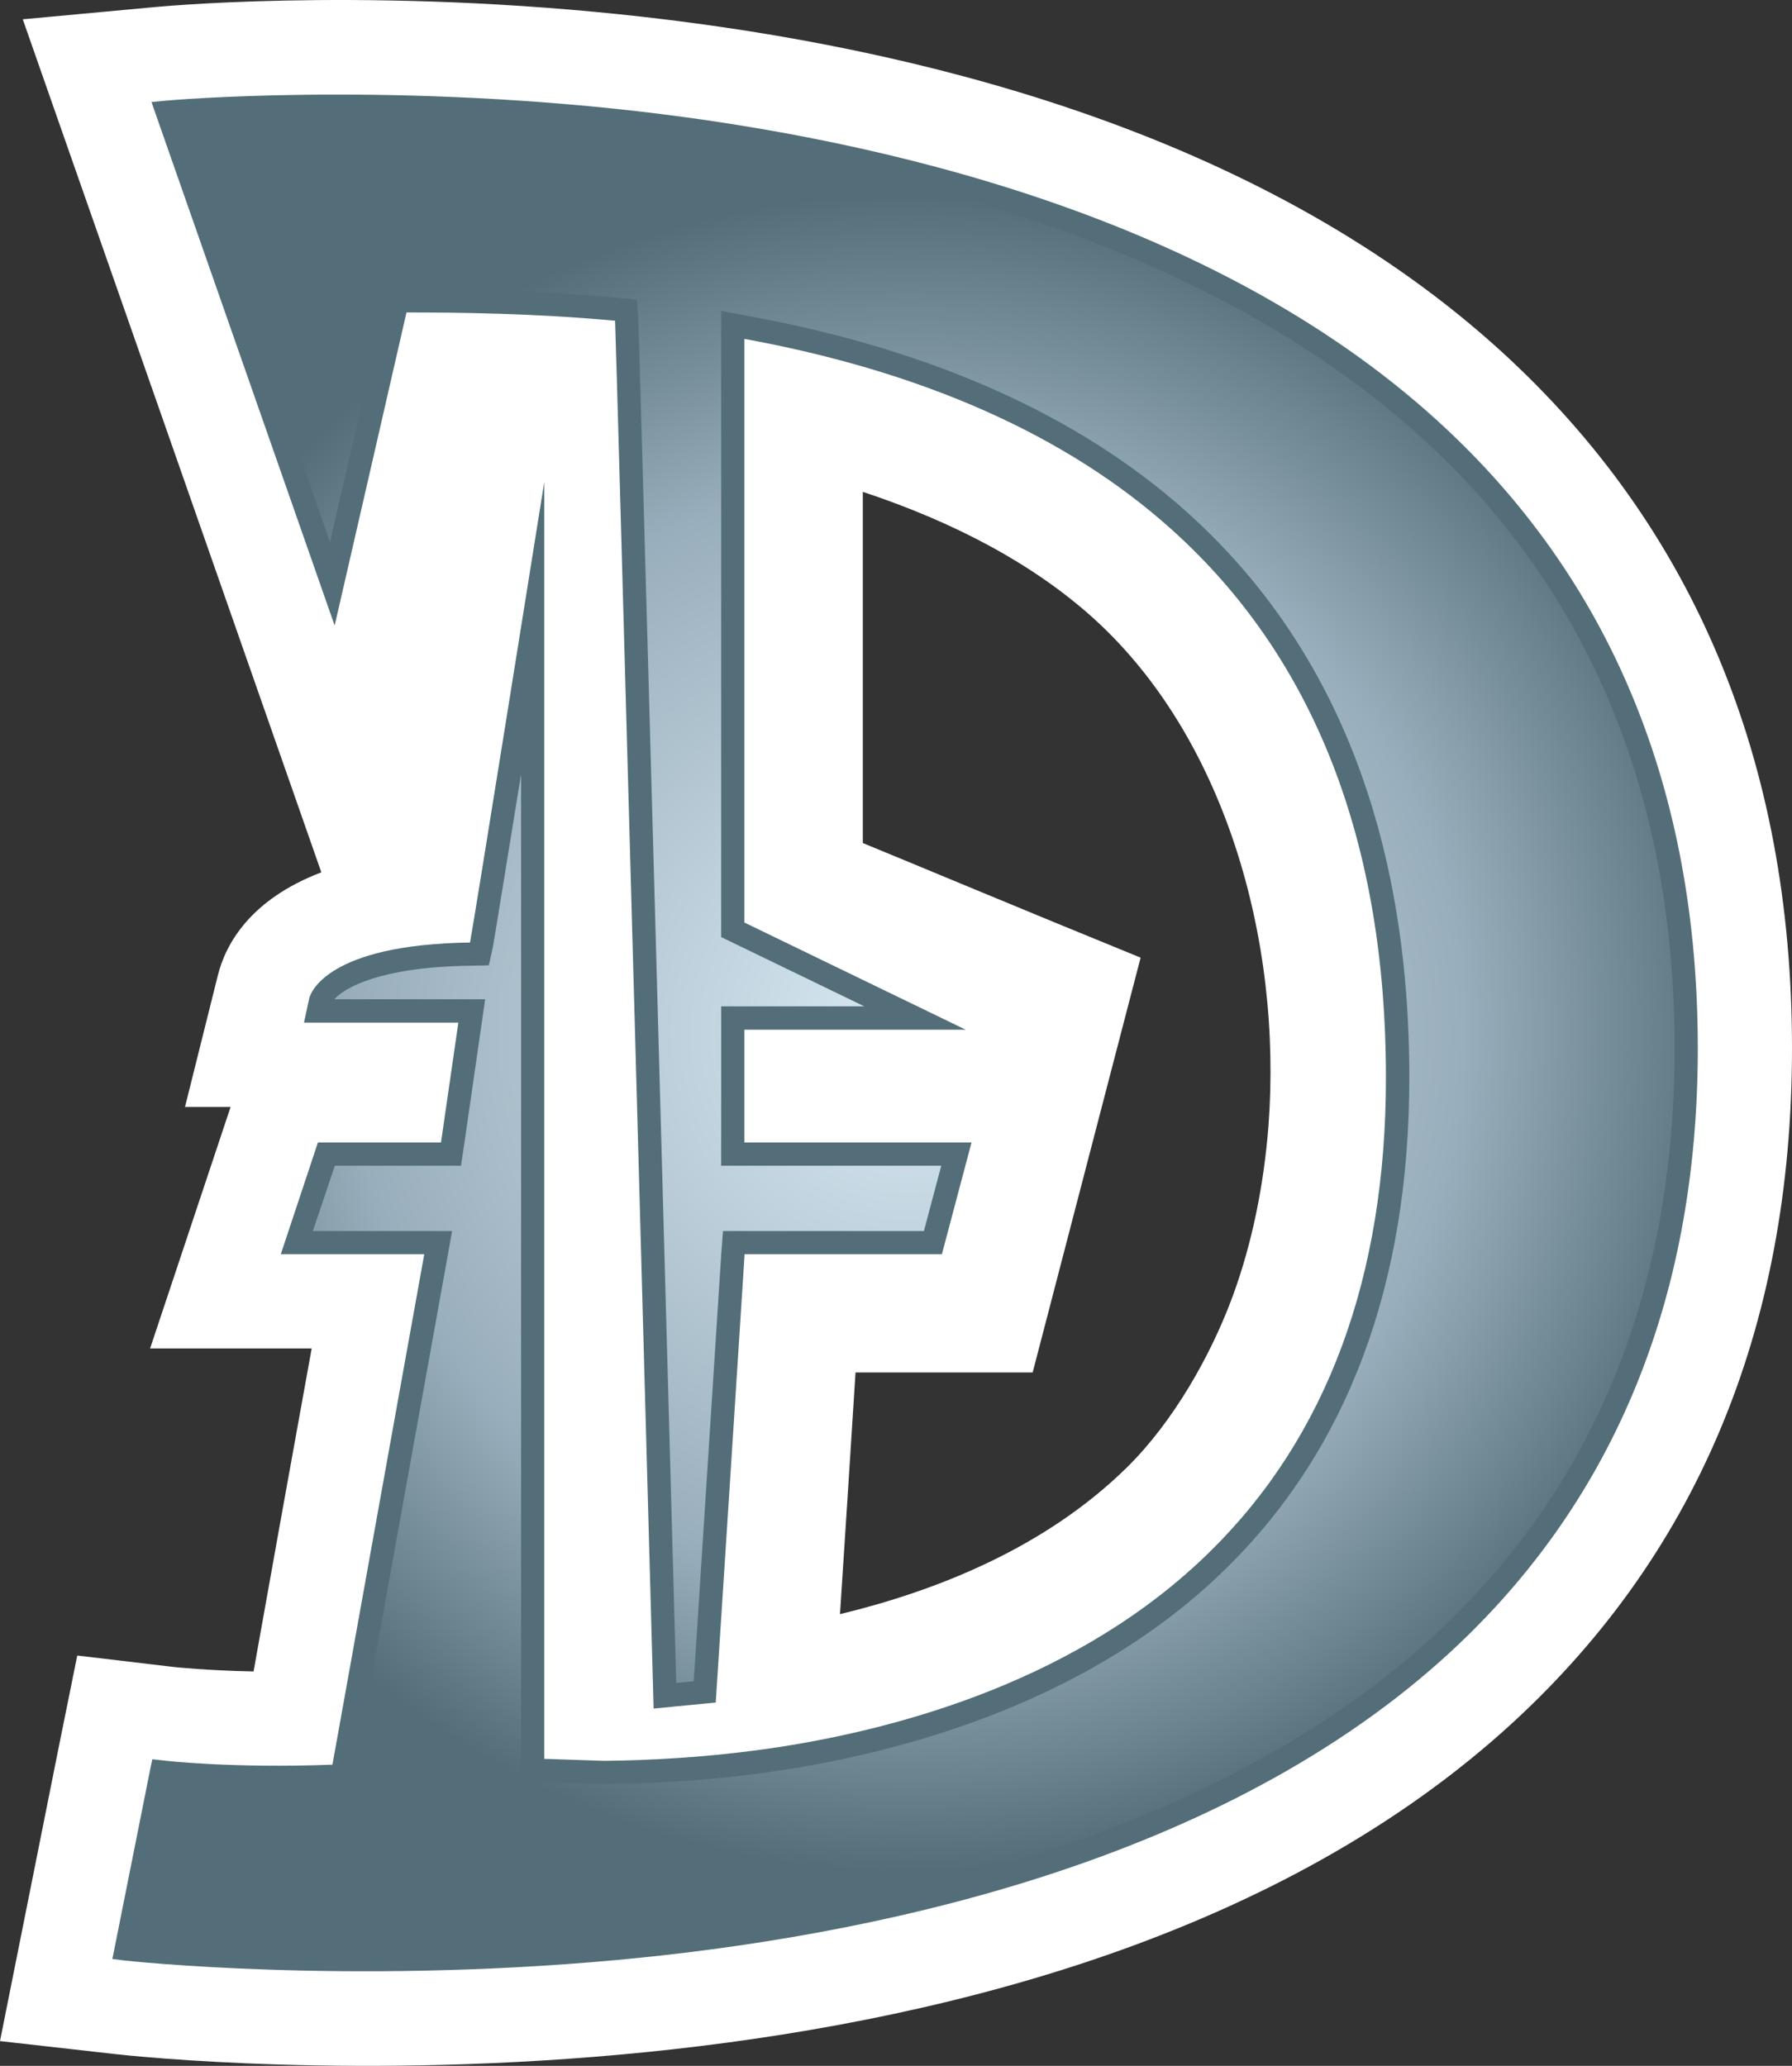 <?xml version="1.0" encoding="UTF-8" standalone="no"?>
<svg
   version="1.1"
   width="600"
   height="691.636"
   id="svg5"
   xmlns:xlink="http://www.w3.org/1999/xlink"
   xmlns="http://www.w3.org/2000/svg"
   xmlns:svg="http://www.w3.org/2000/svg">
  <rect width="100%" height="100%" fill="#333333" stroke="none"/>
  <defs
     id="defs5" />
  <radialGradient
     cx="0"
     cy="0"
     r="1"
     fx="0"
     fy="0"
     id="radialGradient384"
     gradientUnits="userSpaceOnUse"
     gradientTransform="matrix(16.349,0,0,-16.349,400.665,370.133)"
     spreadMethod="pad">
    <stop
       style="stop-color:#d9eaf3"
       offset="0"
       id="stop1" />
    <stop
       style="stop-color:#99aebc"
       offset="0.663"
       id="stop2" />
    <stop
       style="stop-color:#536e78"
       offset="1"
       id="stop3" />
  </radialGradient>
  <radialGradient
     cx="0"
     cy="0"
     r="1"
     fx="0"
     fy="0"
     id="radialGradient2995"
     xlink:href="#radialGradient384"
     gradientUnits="userSpaceOnUse"
     gradientTransform="matrix(16.349,0,0,-16.349,400.665,370.133)"
     spreadMethod="pad" />
  <radialGradient
     cx="0"
     cy="0"
     r="1"
     fx="0"
     fy="0"
     id="radialGradient2998"
     xlink:href="#radialGradient384"
     gradientUnits="userSpaceOnUse"
     gradientTransform="matrix(282.706,0,0,282.706,303.831,345.804)"
     spreadMethod="pad" />
  <path
     d="m 424.715,376.882 c -1.556,19.92 -5.464,39.252 -11.879,56.803 -7.366,20.127 -20.058,42.347 -35.396,57.477 -27.563,27.165 -64.1,41.482 -96.193,49.246 1.764,-27.286 3.32,-50.854 5.205,-80.925 h 59.31 L 381.901,320.615 C 345.088,305.624 303.277,288.125 288.89,282.245 V 164.663 c 30.865,10.254 56.872,24.104 76.861,42.001 44.37,39.857 63.633,108.141 58.964,170.218 M 52.808,2.278 7.626,6.462 c 0,0 88.36,252.284 99.963,285.587 -23.897,9.113 -32.076,24.104 -34.652,34.514 l -10.997,44.042 h 15.268 c -0.484,1.418 -26.958,80.855 -26.958,80.855 H 104.355 C 97.334,490.159 90.106,530.345 84.902,559.585 68.561,559.256 58.549,558.115 58.359,558.115 L 25.868,554.259 19.384,586.335 0,683.341 38.301,687.663 C 50.785,689.081 345.416,720.621 503.34,579.591 567.509,522.235 600,445.374 600,350.945 600,255.029 567.232,176.542 502.666,117.647 347.993,-23.314 64.843,1.206 52.808,2.278"
     style="fill:#ffffff"
     id="path3" />
  <path
     d="m 55.783,33.679 -5.066,0.484 61.333,175.267 c 0,0 22.773,-99.081 24.053,-104.821 16.548,0 41.88,0.207 69.841,2.767 0.329,5.879 12.9,464.642 12.9,464.642 l 20.802,-2.023 c 0,0 9.251,-143.261 9.666,-150.091 h 66.054 l 9.925,-37.419 h -76.048 v -37.747 h 74.094 l -74.094,-35.88 V 113.462 c 59.777,10.928 107.934,32.283 142.984,63.754 47.69,42.762 71.812,104.493 71.812,183.585 0,66.815 -19.799,120.246 -58.843,158.598 -43.021,42.416 -102.401,59.033 -144.471,65.518 -23.914,3.649 -44.993,4.461 -58.497,4.6 0,0 -14.525,-0.466 -19.989,-0.674 V 161.343 c 0,0 -23.707,148.465 -24.865,154.206 -47.811,0.674 -53.362,16.825 -53.829,18.64 l -1.764,8.179 h 51.684 l -5.81,40.116 h -41.206 L 94.014,419.904 H 142.05 c -1.556,8.646 -29.724,165.013 -30.744,170.893 -33.77,1.28 -56.388,-1.349 -56.664,-1.418 l -3.649,-0.397 -0.743,3.579 -12.623,63.287 4.254,0.535 c 0.744,0.069 73.818,8.11 164.062,-0.138 83.484,-7.626 199.182,-31.263 276.458,-100.239 57.079,-50.993 86.06,-120.021 86.06,-205.061 0,-86.665 -29.257,-157.319 -87.063,-209.989 C 405.799,72.05 294.026,46.528 213.638,37.259 126.713,27.334 56.458,33.611 55.783,33.68"
     style="fill:#536e78"
     id="path4" />
  <path
     d="M 61.402,41.045 110.493,181.47 c 6.899,-29.845 17.171,-74.838 18.035,-78.625 v 0 l 1.349,-6 h 6.225 c 19.92,0 43.903,0.329 70.515,2.836 v 0 l 6.623,0.536 0.467,6.623 c 0.346,5.602 10.946,392.501 12.709,456.601 v 0 l 5.862,-0.536 c 1.833,-28.237 8.853,-137.589 9.251,-143.606 v 0 l 0.553,-7.159 h 7.297 59.967 l 5.81,-21.874 h -65.915 -7.764 v -7.781 -37.747 -7.833 h 7.764 40.116 l -43.557,-21.078 -4.323,-2.092 v -4.876 -195.395 -9.389 l 9.182,1.746 c 61.333,11.222 110.701,33.304 146.702,65.587 v 0 c 49.454,44.318 74.509,108.003 74.509,189.395 v 0 c 0,69.045 -20.612,124.292 -61.195,164.149 v 0 C 366.218,568.784 305.231,585.937 261.933,592.629 v 0 c -19.315,2.957 -39.304,4.513 -59.984,4.651 v 0 l -20.058,-0.674 -7.418,-0.277 v -7.487 -329.629 c -4.876,29.863 -8.992,55.454 -9.458,57.892 v 0 l -1.349,6.087 -6.225,0.122 c -30.329,0.415 -42.278,7.505 -45.46,11.222 v 0 h 41.482 8.974 l -1.28,8.905 -5.81,40.203 -1.003,6.623 h -6.692 -35.534 l -7.366,21.874 h 37.298 9.32 l -1.625,9.113 c -1.556,8.715 -29.793,165.013 -30.796,170.893 v 0 l -1.159,6.156 -6.208,0.259 c -6.83,0.277 -13.245,0.346 -19.124,0.346 v 0 c -16.41,-6.9e-4 -29.378,-0.813 -35.258,-1.349 v 0 l -10.254,51.46 c 10.876,1.089 38.284,3.182 75.581,3.182 v 0 c 28.168,0 55.99,-1.21 82.74,-3.718 v 0 c 82.273,-7.487 196.207,-30.658 271.927,-98.216 v 0 c 55.402,-49.575 83.501,-116.649 83.501,-199.32 v 0 c 0,-84.366 -28.445,-153.117 -84.504,-204.248 v 0 C 402.098,79.208 291.985,54.083 212.755,45.04 v 0 c -32.214,-3.718 -65.777,-5.62 -99.824,-5.62 v 0 c -24.243,0 -42.485,1.02 -51.529,1.625"
     style="fill:url(#radialGradient2998)"
     id="path5" />
</svg>

